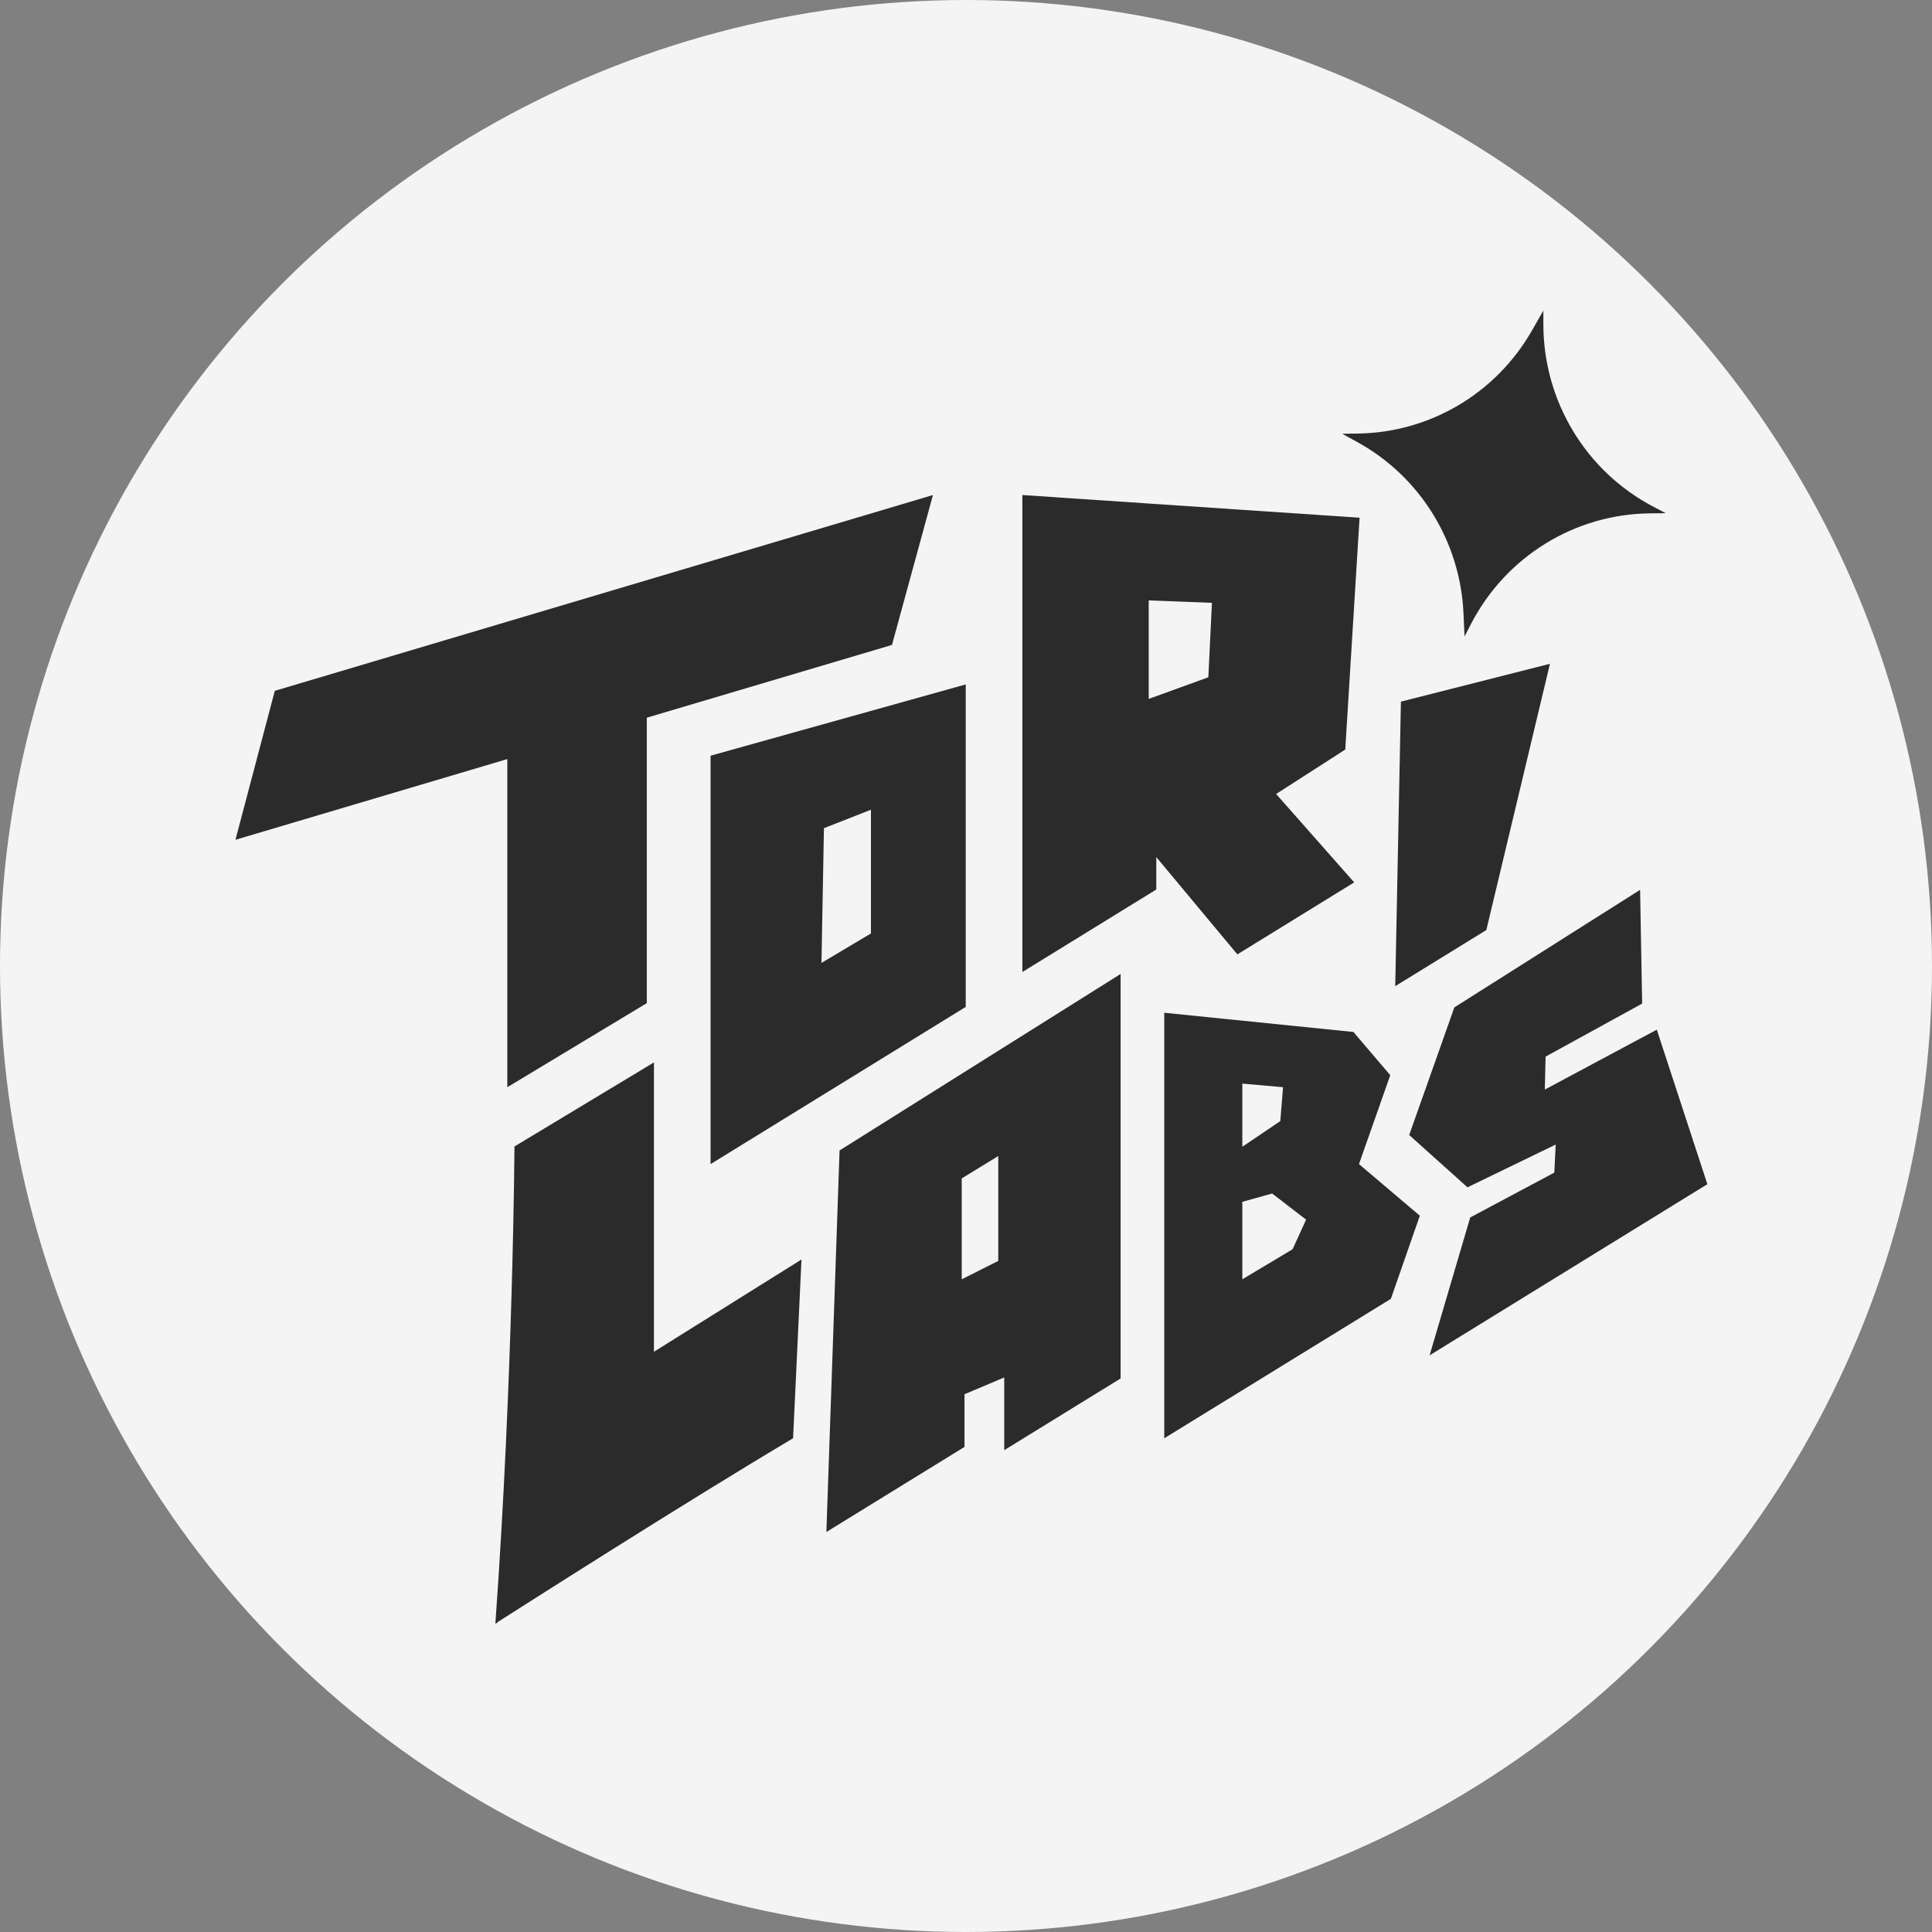 <svg width="180" height="180" viewBox="0 0 180 180" fill="none" xmlns="http://www.w3.org/2000/svg">
<rect x="0" y="0" width="180" height="180" fill="#808080" stroke="none"/>
<circle cx="90" cy="90" r="90" fill="#F4F4F4"/>
<g clip-path="url(#clip0_329_438)">
<path d="M86.92 46.121L83.103 60.087L60.261 66.866V93.46L47.264 101.293V70.722L21.937 78.24L25.603 64.363L86.92 46.121Z" fill="#2B2B2B"/>
<path d="M74.672 117.345L60.927 125.939V98.982L47.931 106.815C47.931 106.815 47.819 128.042 46.153 151.263C46.189 151.284 46.276 151.226 46.41 151.098C48.558 149.725 63.84 139.972 73.89 134L74.672 117.345Z" fill="#2B2B2B"/>
<path d="M66.203 70.406V108.457L89.975 93.812V63.766L66.203 70.407V70.406ZM81.144 86.969L76.534 89.711L76.765 77.159L81.144 75.442V86.969Z" fill="#2B2B2B"/>
<path d="M78.22 107.185L76.992 142.732L89.859 134.806V129.899L93.561 128.333V135.109L104.405 128.428V90.742L78.22 107.185ZM93.006 117.476L89.601 119.191V109.792L93.006 107.703V117.476Z" fill="#2B2B2B"/>
<path d="M125.334 69.834L126.668 48.234L95.251 46.121V90.56L107.73 82.873V79.851L115.283 88.916L126.166 82.21L118.894 73.975L125.334 69.834ZM112.579 63.1L107.024 65.115V55.938L112.912 56.163L112.579 63.1Z" fill="#2B2B2B"/>
<path d="M126.614 108.455L129.527 100.173L126.094 96.146L108.471 94.356V134.001L129.585 121.01L132.282 113.265L126.614 108.457V108.455ZM115.745 100.957L119.54 101.293L119.281 104.453L115.745 106.84V100.955V100.957ZM120.429 116.387L115.745 119.191V111.973L118.522 111.196L121.688 113.632L120.429 116.386V116.387Z" fill="#2B2B2B"/>
<path d="M129.99 91.878L130.52 65.369L144.405 61.844L138.477 86.65L129.99 91.878Z" fill="#2B2B2B"/>
<path d="M135.498 93.857L152.804 82.904L152.995 93.501L143.998 98.444L143.927 101.513L154.36 95.932L159.071 110.328L133.193 126.273L136.977 113.427L144.811 109.249L144.942 106.635L136.722 110.619L131.292 105.748L135.498 93.857Z" fill="#2B2B2B"/>
<path d="M143.792 28.931V30.235C143.803 37.36 147.738 43.892 154.007 47.19L155.188 47.812L153.716 47.828C146.705 47.902 140.305 51.856 137.059 58.116L136.449 59.294L136.348 57.11C136.038 50.432 132.294 44.401 126.472 41.195L125.054 40.414L126.524 40.393C133.224 40.295 139.378 36.652 142.724 30.803L143.793 28.934L143.792 28.931Z" fill="#2B2B2B"/>
</g>
<defs>
<clipPath id="clip0_329_438">
<rect width="139" height="124" fill="white" transform="translate(21 28)"/>
</clipPath>
</defs>
</svg>
